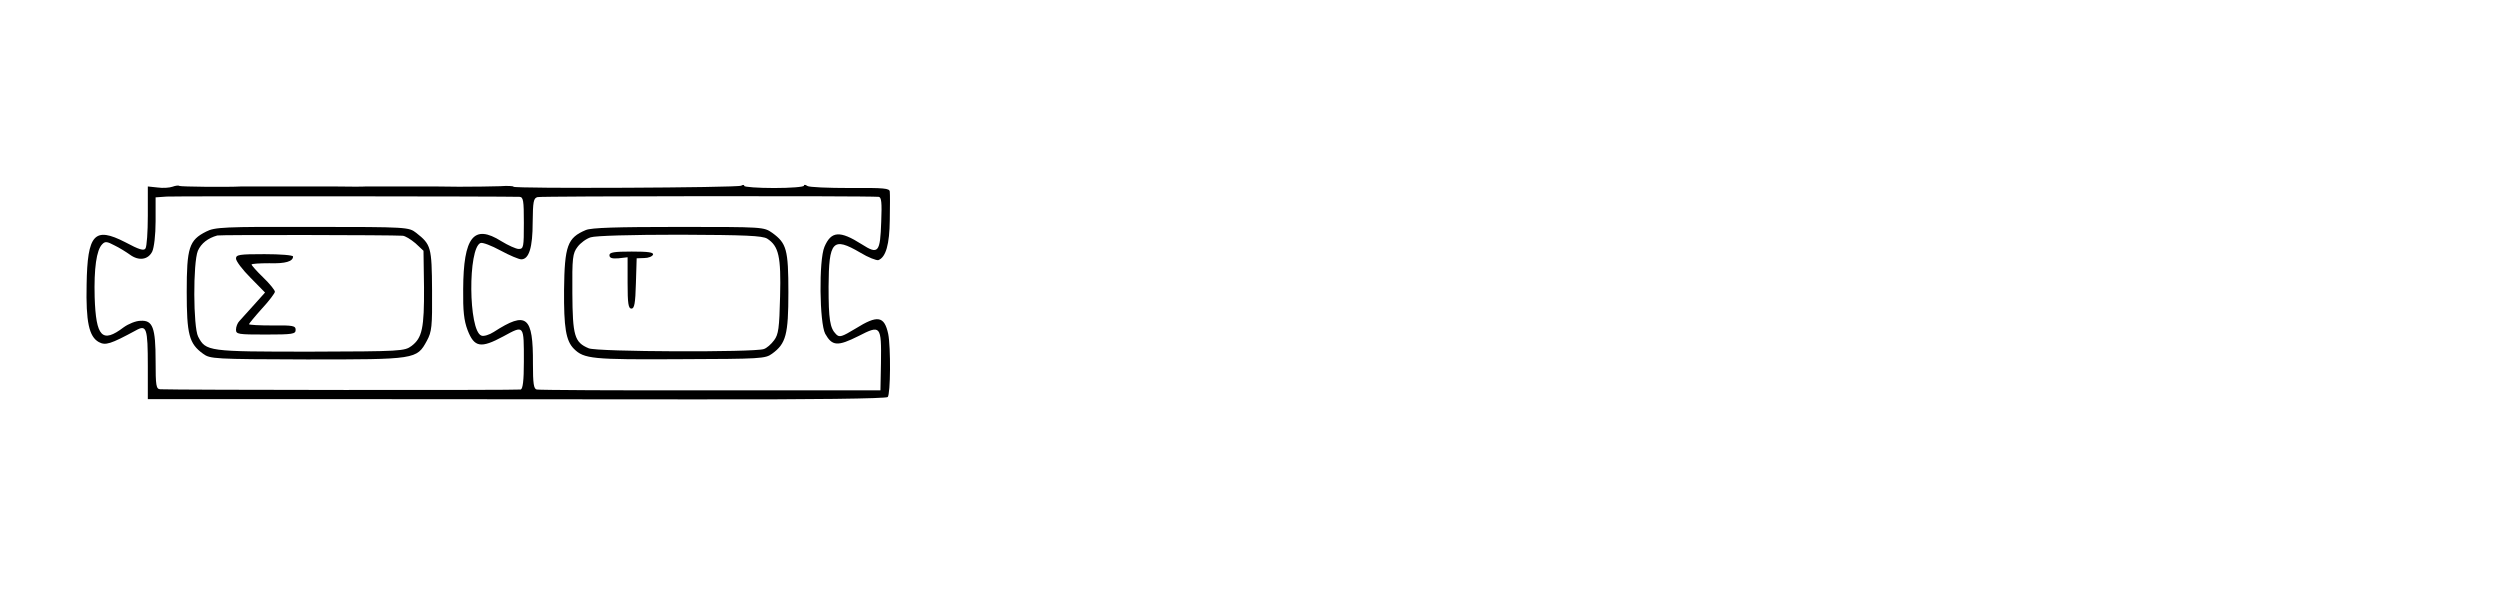 <?xml version="1.0" standalone="no"?>
<!DOCTYPE svg PUBLIC "-//W3C//DTD SVG 20010904//EN"
 "http://www.w3.org/TR/2001/REC-SVG-20010904/DTD/svg10.dtd">
<svg version="1.0" xmlns="http://www.w3.org/2000/svg"
 width="964pt" height="228pt" viewBox="0 0 964 228"
 preserveAspectRatio="xMidYMid meet">
<g transform="translate(0,228) scale(0.1,-0.1)"
fill="#000000" stroke="none">
<path d="M665 1560 c-11 -4 -37 -6 -57 -3 l-38 4 0 -113 c0 -62 -4 -119 -9
-126 -6 -10 -24 -5 -78 24 -119 61 -146 32 -149 -164 -3 -142 9 -200 47 -221
26 -14 45 -8 143 45 41 23 46 10 46 -138 l0 -127 668 0 c367 0 1006 -1 1421
-1 477 -1 758 3 764 9 11 11 12 193 2 243 -15 70 -41 74 -126 21 -53 -32 -62
-35 -75 -22 -24 24 -29 57 -29 184 1 176 16 193 122 131 31 -19 63 -31 70 -29
29 11 43 61 44 155 1 51 1 100 0 109 -1 13 -21 15 -153 14 -84 0 -159 3 -165
8 -7 5 -13 6 -13 1 0 -5 -52 -9 -115 -9 -63 0 -115 4 -115 8 0 5 -5 5 -12 1
-13 -8 -878 -12 -878 -4 0 3 -24 4 -52 2 -29 -1 -100 -2 -158 -2 -58 1 -112 1
-120 1 -8 0 -62 0 -120 0 -58 0 -112 0 -120 0 -8 -1 -62 -1 -120 0 -58 0 -112
0 -120 0 -8 0 -62 0 -120 0 -58 0 -112 0 -120 0 -56 -3 -232 -1 -238 2 -4 3
-16 1 -27 -3z m1338 -39 c15 -1 17 -13 17 -101 0 -93 -1 -100 -20 -100 -10 0
-41 14 -67 30 -106 67 -146 17 -147 -185 -1 -84 3 -121 17 -158 26 -67 51 -71
138 -24 81 44 79 46 79 -98 0 -73 -4 -104 -12 -107 -11 -3 -1337 -2 -1390 1
-16 1 -18 13 -18 109 0 129 -11 158 -58 155 -18 0 -47 -12 -65 -25 -83 -63
-107 -38 -112 116 -3 111 7 182 29 204 11 12 19 11 47 -4 19 -9 46 -26 60 -36
34 -25 70 -20 86 12 7 15 13 63 13 117 l0 92 43 3 c35 2 1305 1 1360 -1z
m1385 0 c11 -1 13 -22 10 -96 -4 -119 -11 -128 -75 -87 -85 54 -118 51 -144
-10 -22 -52 -19 -293 3 -335 27 -48 48 -49 128 -9 86 44 89 42 87 -104 l-2
-105 -655 0 c-360 -1 -662 1 -670 3 -12 2 -15 22 -15 100 1 183 -24 204 -151
122 -17 -11 -39 -18 -48 -14 -50 19 -52 338 -3 357 8 3 42 -10 77 -29 35 -19
71 -34 80 -34 30 0 44 46 44 143 1 80 3 93 19 97 14 4 1260 5 1315 1z"/>
<path d="M795 1387 c-66 -33 -75 -62 -75 -232 0 -165 9 -200 63 -239 27 -20
41 -21 400 -22 420 0 424 0 463 72 19 35 21 54 20 194 -1 168 -4 177 -61 222
-29 22 -30 23 -402 23 -342 1 -375 -1 -408 -18z m757 -16 c10 0 32 -14 50 -29
l31 -29 2 -141 c1 -157 -7 -195 -48 -226 -27 -20 -40 -21 -390 -22 -396 0
-403 1 -433 58 -19 37 -20 285 -1 331 13 29 39 49 75 59 11 3 672 2 714 -1z"/>
<path d="M910 1283 c0 -10 25 -43 56 -74 l56 -57 -43 -48 c-24 -27 -50 -55
-56 -62 -7 -7 -13 -22 -13 -33 0 -18 8 -19 115 -19 104 0 115 2 115 18 0 16
-10 18 -90 17 -49 0 -90 2 -90 5 1 3 23 30 50 60 28 30 50 60 50 65 0 6 -20
31 -45 55 -25 24 -45 47 -45 50 0 3 30 5 68 5 63 -2 92 7 92 26 0 5 -49 9
-110 9 -97 0 -110 -2 -110 -17z"/>
<path d="M2259 1393 c-71 -30 -82 -60 -84 -231 -1 -145 7 -196 38 -227 39 -39
71 -42 409 -40 313 1 329 2 355 21 54 39 63 74 63 237 0 165 -7 189 -62 229
-33 23 -34 23 -361 23 -240 0 -337 -3 -358 -12z m699 -33 c45 -29 54 -69 50
-223 -3 -123 -6 -146 -23 -169 -11 -15 -29 -31 -40 -34 -37 -13 -644 -11 -675
3 -55 23 -62 48 -63 213 -1 136 1 153 20 178 11 15 34 32 51 37 18 6 155 10
344 10 254 -1 317 -4 336 -15z"/>
<path d="M2350 1296 c0 -11 10 -14 35 -12 l35 4 0 -99 c0 -80 3 -99 15 -99 11
0 15 20 17 97 l3 97 29 1 c16 0 31 6 34 13 3 9 -18 12 -82 12 -68 0 -86 -3
-86 -14z"/>
</g>
</svg>
